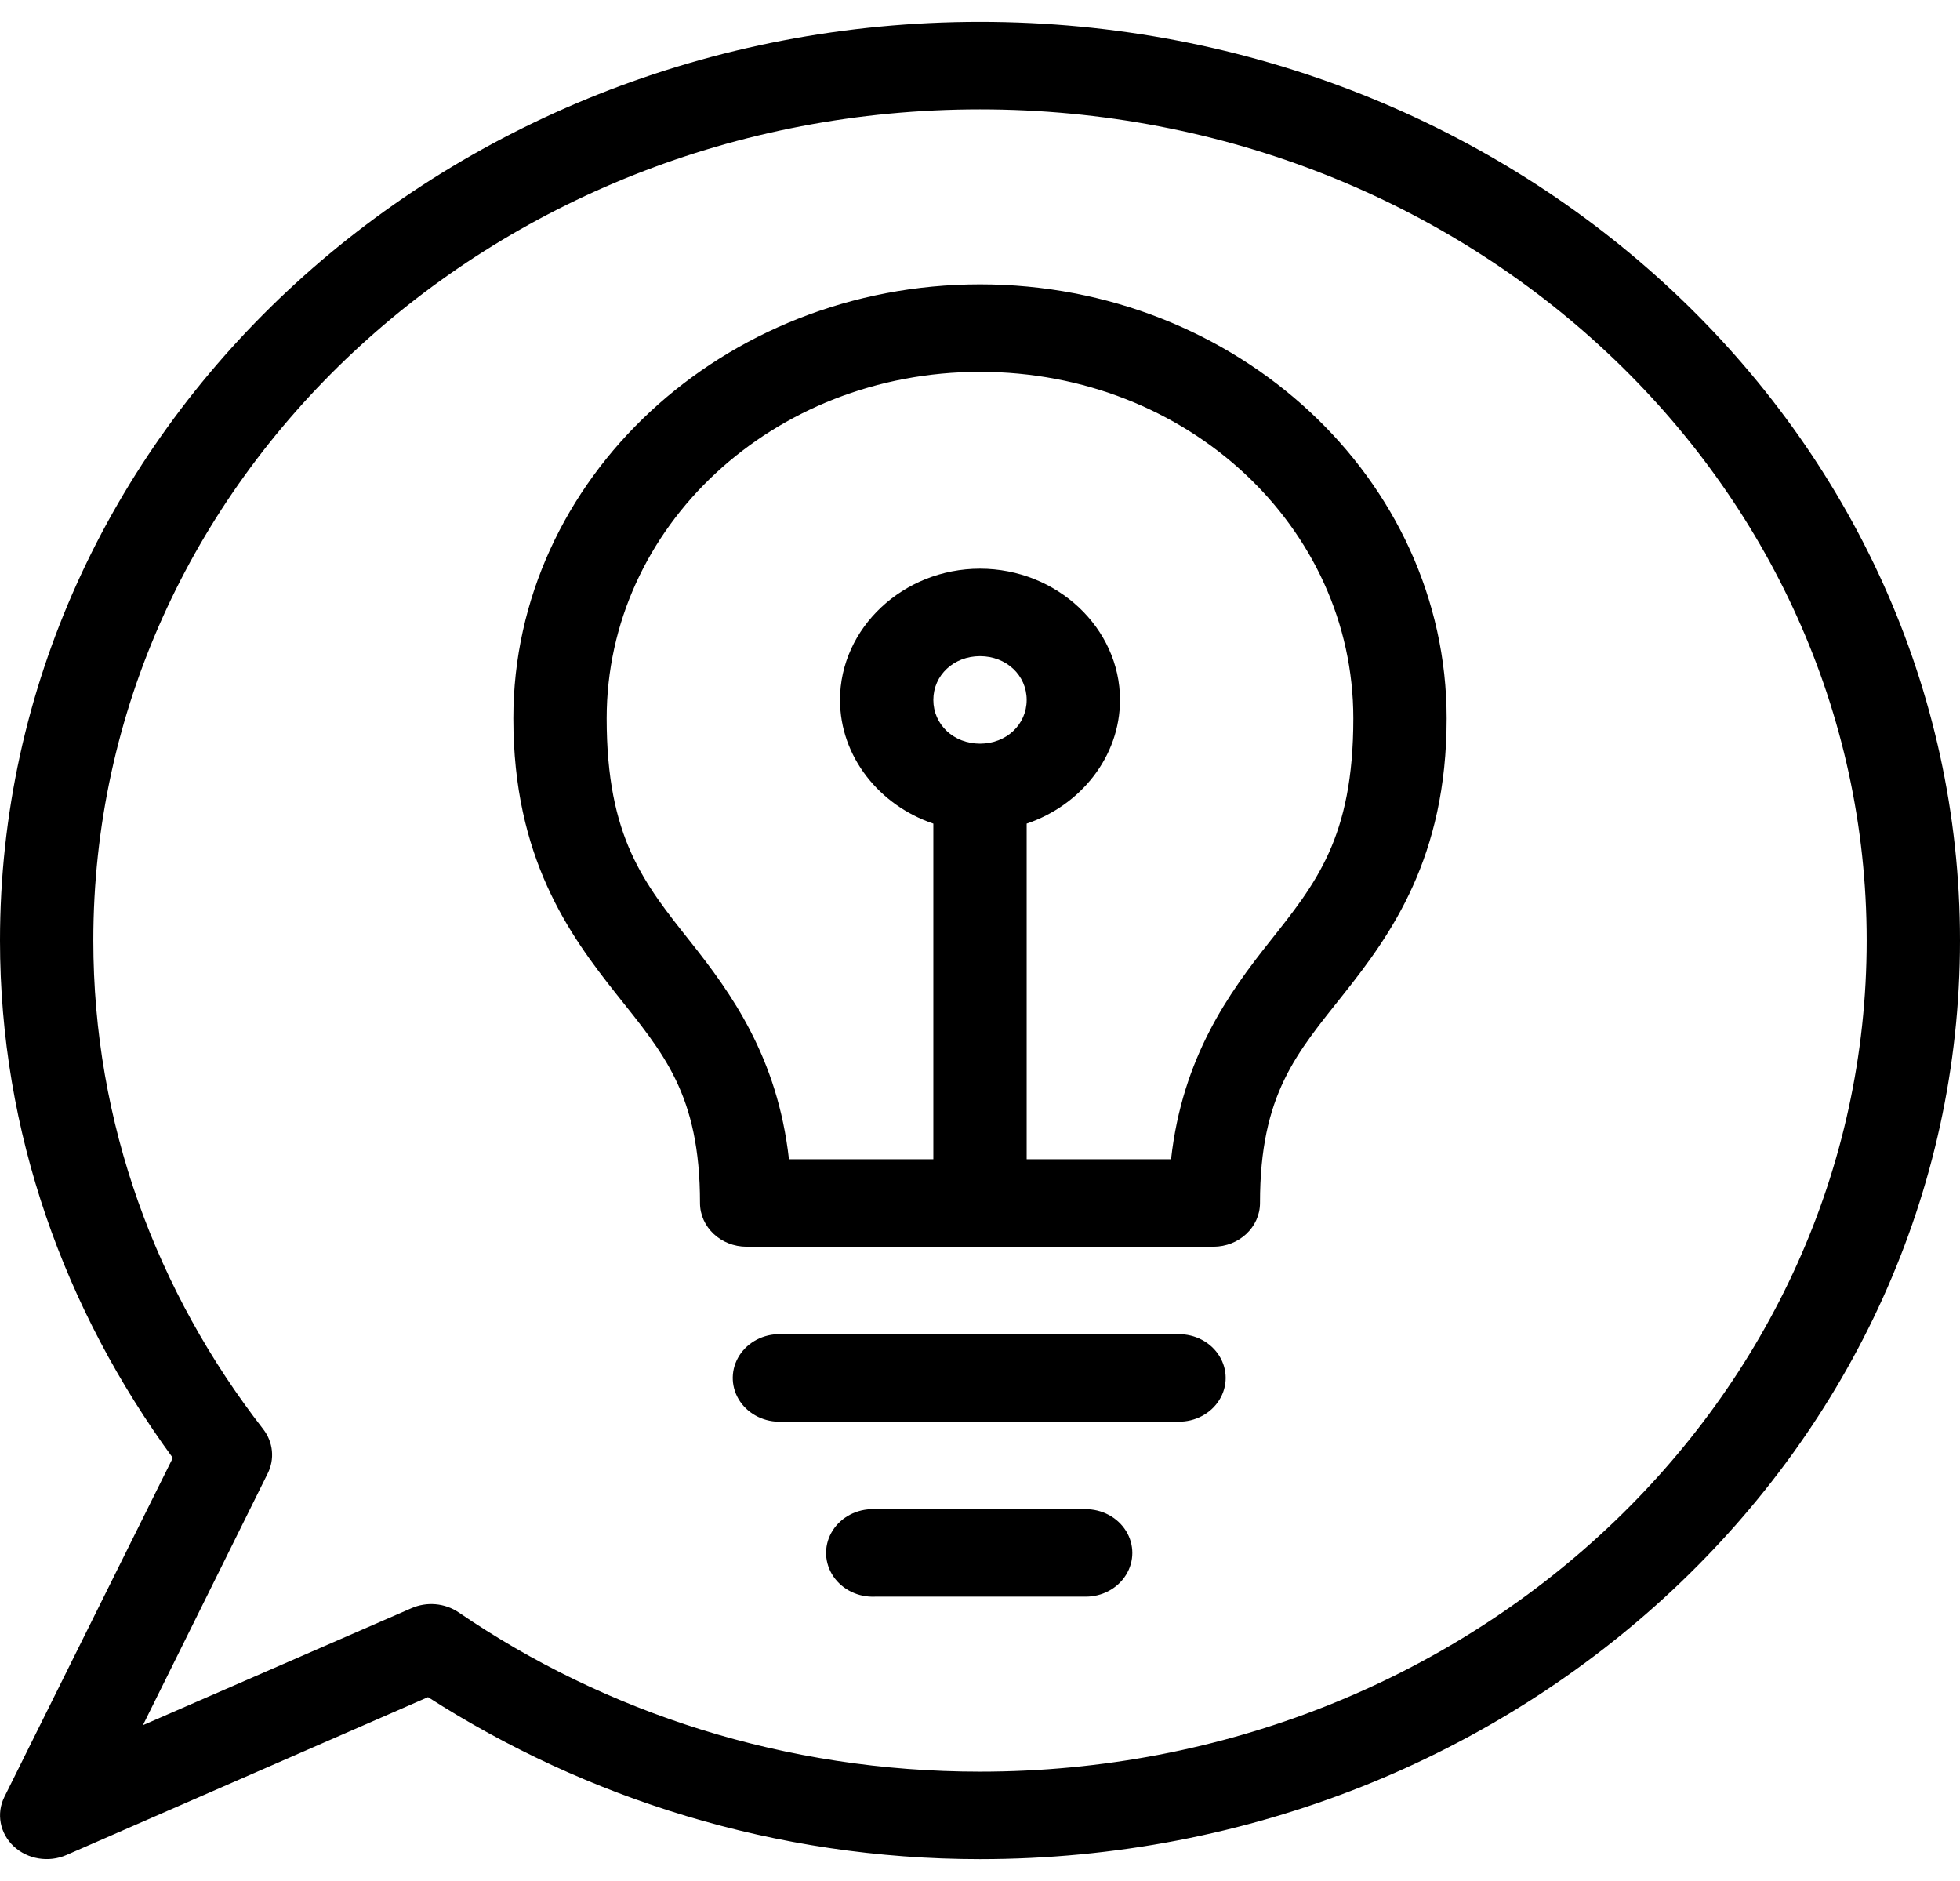 <?xml version="1.0" encoding="UTF-8"?>
<svg width="99px" height="95px" viewBox="0 0 99 95" version="1.1" xmlns="http://www.w3.org/2000/svg" xmlns:xlink="http://www.w3.org/1999/xlink">
    <title>noun_Tips_2374908</title>
    <g id="Page-1" stroke="none" stroke-width="1" fill="none" fill-rule="evenodd">
        <g id="noun_Tips_2374908" fill="#000000" fill-rule="nonzero">
            <g id="Group" transform="translate(0, 0.705)">
                <path d="M49.5,0.4 C22.19,0.4 0,21.198 0,46.795 C0,56.51 3.275,65.472 8.729,72.927 L0.221,90.049 C-0.195,90.891 -0.007,91.886 0.692,92.542 C1.392,93.197 2.454,93.374 3.352,92.984 L21.619,85.009 C29.567,90.108 39.15,93.191 49.5,93.191 C76.81,93.191 99,72.393 99,46.795 C99,21.198 76.81,0.4 49.5,0.4 Z M49.5,4.819 C74.262,4.819 94.286,23.586 94.286,46.795 C94.286,70.005 74.262,88.772 49.5,88.772 C39.642,88.772 30.562,85.78 23.166,80.729 C22.469,80.255 21.551,80.176 20.772,80.522 L7.219,86.425 L13.517,73.721 C13.886,72.992 13.801,72.131 13.296,71.477 C7.907,64.546 4.714,56.035 4.714,46.795 C4.714,23.586 24.738,4.819 49.5,4.819 Z M49.5,13.656 C36.517,13.656 25.929,23.488 25.929,35.576 C25.929,42.608 28.746,46.492 31.122,49.488 C33.497,52.484 35.357,54.541 35.357,60.051 C35.357,61.271 36.413,62.261 37.714,62.261 L61.286,62.261 C62.587,62.261 63.643,61.271 63.643,60.051 C63.643,54.541 65.503,52.484 67.878,49.488 C70.254,46.492 73.071,42.608 73.071,35.576 C73.071,23.488 62.483,13.656 49.5,13.656 Z M49.5,18.075 C59.957,18.075 68.357,25.897 68.357,35.576 C68.357,41.612 66.46,43.914 64.122,46.864 C62.075,49.446 59.725,52.689 59.15,57.842 L51.857,57.842 L51.857,40.892 C54.588,39.972 56.571,37.503 56.571,34.644 C56.571,31.01 53.378,28.016 49.5,28.016 C45.622,28.016 42.429,31.01 42.429,34.644 C42.429,37.503 44.412,39.972 47.143,40.892 L47.143,57.842 L39.85,57.842 C39.275,52.689 36.925,49.446 34.878,46.864 C32.54,43.914 30.643,41.612 30.643,35.576 C30.643,25.897 39.043,18.075 49.5,18.075 Z M49.5,32.435 C50.83,32.435 51.857,33.398 51.857,34.644 C51.857,35.891 50.83,36.854 49.5,36.854 C48.17,36.854 47.143,35.891 47.143,34.644 C47.143,33.398 48.17,32.435 49.5,32.435 Z M39.261,66.679 C38.419,66.716 37.662,67.171 37.275,67.873 C36.888,68.576 36.93,69.418 37.385,70.083 C37.841,70.748 38.64,71.135 39.482,71.098 L59.518,71.098 C60.368,71.109 61.159,70.69 61.587,70.002 C62.016,69.314 62.016,68.463 61.587,67.775 C61.159,67.086 60.368,66.668 59.518,66.679 L39.482,66.679 C39.409,66.676 39.335,66.676 39.261,66.679 L39.261,66.679 Z M43.975,75.516 C43.133,75.553 42.376,76.008 41.989,76.711 C41.602,77.413 41.644,78.255 42.099,78.92 C42.555,79.585 43.354,79.972 44.196,79.935 L54.804,79.935 C55.654,79.946 56.444,79.528 56.873,78.839 C57.301,78.151 57.301,77.3 56.873,76.612 C56.444,75.924 55.654,75.505 54.804,75.516 L44.196,75.516 C44.123,75.513 44.049,75.513 43.975,75.516 Z" id="Shape"></path>
            </g>
        </g>
    </g>
</svg>